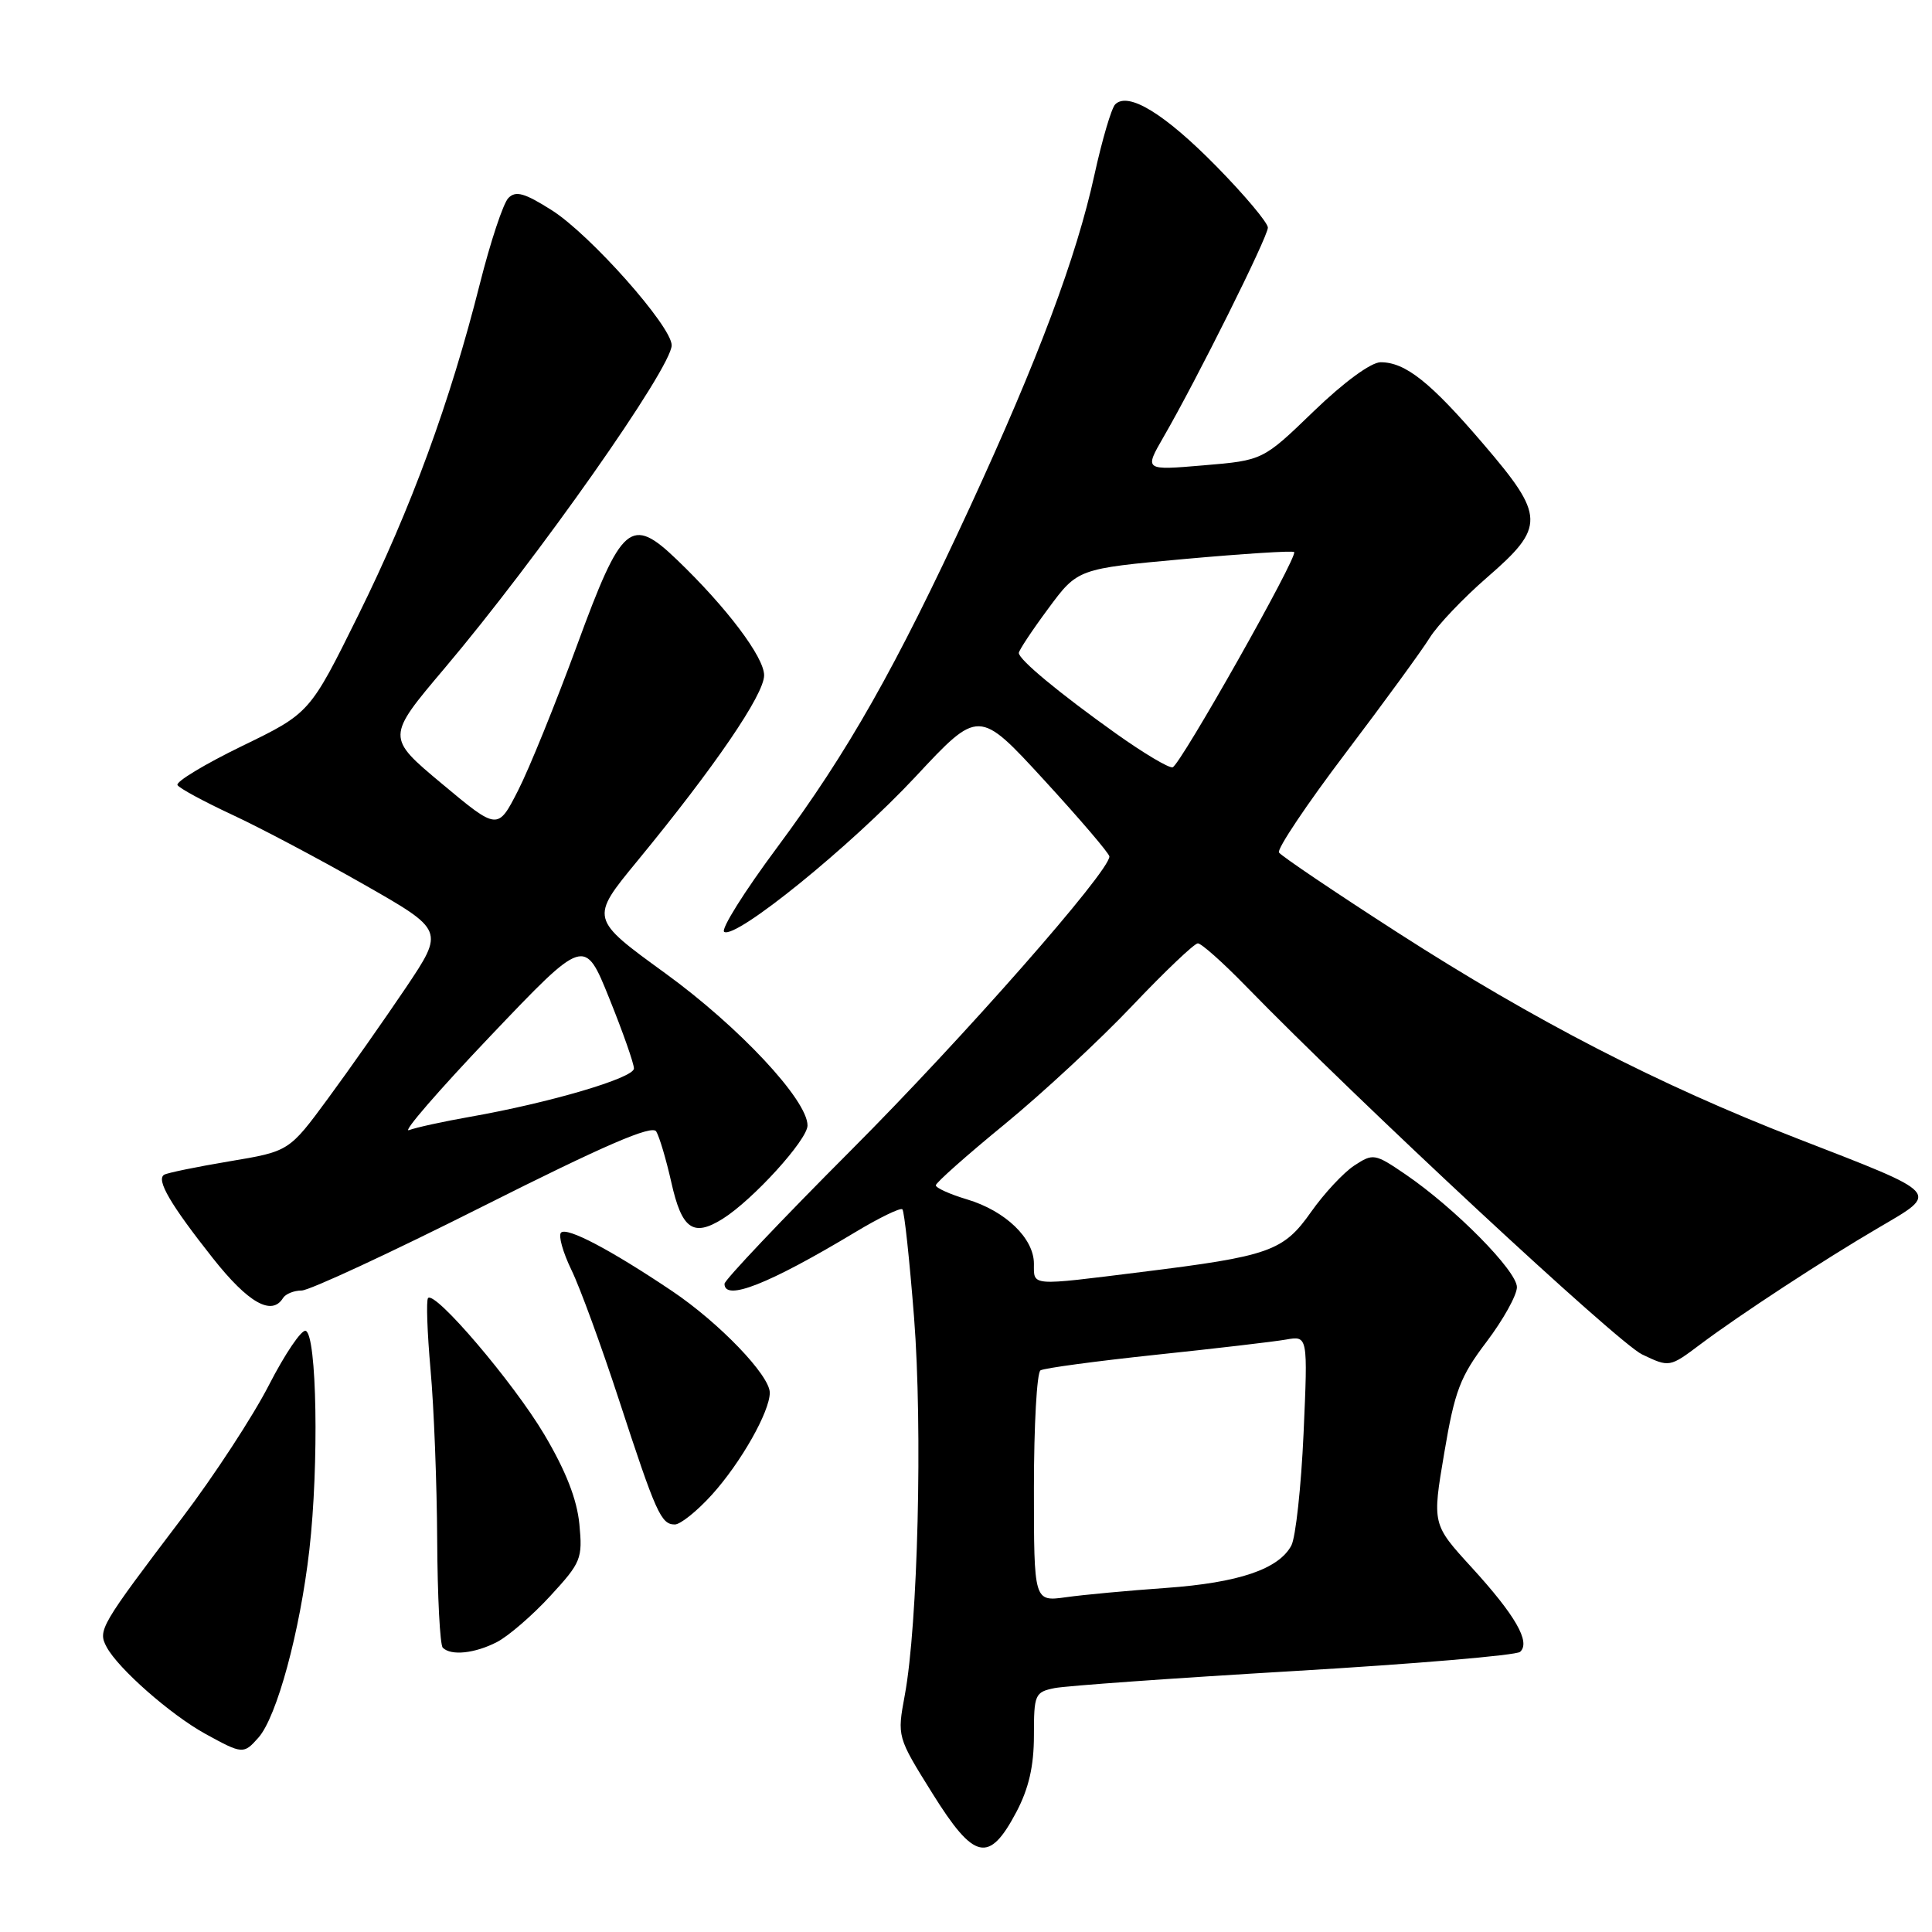 <?xml version="1.0" encoding="UTF-8" standalone="no"?>
<!DOCTYPE svg PUBLIC "-//W3C//DTD SVG 1.1//EN" "http://www.w3.org/Graphics/SVG/1.1/DTD/svg11.dtd" >
<svg xmlns="http://www.w3.org/2000/svg" xmlns:xlink="http://www.w3.org/1999/xlink" version="1.1" viewBox="0 0 256 256">
 <g >
 <path fill="currentColor"
d=" M 134.68 240.09 C 136.32 236.97 137.00 234.02 137.00 229.96 C 137.00 224.51 137.13 224.21 139.75 223.68 C 141.26 223.38 155.55 222.36 171.50 221.42 C 187.45 220.48 200.92 219.34 201.42 218.88 C 202.85 217.60 200.80 214.04 195.00 207.69 C 189.77 201.97 189.77 201.97 191.37 192.53 C 192.76 184.29 193.47 182.42 196.98 177.79 C 199.18 174.88 200.99 171.63 201.00 170.56 C 201.00 168.40 192.78 160.08 186.25 155.62 C 182.17 152.84 181.95 152.80 179.45 154.44 C 178.03 155.37 175.45 158.14 173.73 160.58 C 170.05 165.81 168.25 166.44 151.23 168.55 C 136.38 170.40 137.00 170.45 137.00 167.45 C 137.00 164.08 133.22 160.44 128.12 158.92 C 125.85 158.24 124.00 157.40 124.00 157.06 C 124.00 156.72 128.10 153.08 133.12 148.97 C 138.13 144.86 145.75 137.79 150.05 133.25 C 154.36 128.71 158.26 125.00 158.72 125.00 C 159.19 125.00 162.03 127.53 165.03 130.61 C 180.04 146.02 214.39 177.96 217.59 179.47 C 221.22 181.20 221.22 181.20 225.36 178.09 C 230.46 174.26 241.67 166.92 248.92 162.68 C 257.03 157.92 257.42 158.34 238.05 150.82 C 219.77 143.72 203.44 135.30 185.24 123.60 C 176.85 118.20 169.76 113.41 169.47 112.96 C 169.19 112.50 173.15 106.58 178.28 99.81 C 183.41 93.04 188.43 86.15 189.45 84.50 C 190.47 82.85 193.89 79.25 197.06 76.50 C 204.79 69.80 204.74 68.39 196.55 58.83 C 189.54 50.63 186.22 48.00 182.94 48.00 C 181.67 48.00 178.07 50.64 174.07 54.50 C 167.34 61.00 167.34 61.00 159.48 61.66 C 151.62 62.33 151.62 62.33 154.17 57.91 C 158.58 50.29 168.00 31.39 168.00 30.16 C 168.00 29.52 164.93 25.86 161.17 22.03 C 154.32 15.06 149.49 12.11 147.77 13.83 C 147.27 14.33 146.03 18.55 145.01 23.20 C 142.63 34.08 137.57 47.58 128.51 67.22 C 118.68 88.49 112.37 99.63 102.99 112.27 C 98.63 118.13 95.47 123.17 95.96 123.48 C 97.53 124.45 112.67 112.17 121.30 102.93 C 129.69 93.93 129.69 93.93 138.35 103.36 C 143.11 108.55 147.00 113.10 147.00 113.49 C 147.00 115.49 127.61 137.54 112.82 152.36 C 103.57 161.63 96.00 169.62 96.00 170.11 C 96.00 172.47 101.86 170.16 113.31 163.28 C 116.50 161.36 119.32 159.99 119.57 160.24 C 119.83 160.49 120.52 166.95 121.12 174.60 C 122.26 189.27 121.63 215.23 119.89 224.61 C 118.87 230.13 118.87 230.13 123.54 237.62 C 129.09 246.52 131.05 246.96 134.68 240.09 Z  M 34.24 230.25 C 36.68 227.51 39.75 216.19 40.99 205.38 C 42.28 194.10 41.99 176.82 40.50 176.34 C 39.95 176.16 37.76 179.39 35.64 183.52 C 33.52 187.66 28.35 195.57 24.14 201.12 C 13.23 215.51 12.94 216.01 14.13 218.24 C 15.66 221.10 22.62 227.22 27.22 229.75 C 32.14 232.45 32.28 232.46 34.24 230.25 Z  M 65.85 217.58 C 67.37 216.79 70.55 214.05 72.92 211.47 C 77.00 207.04 77.21 206.53 76.77 201.96 C 76.45 198.66 74.98 194.90 72.11 190.06 C 68.00 183.15 57.65 171.01 56.72 172.00 C 56.46 172.28 56.61 176.55 57.05 181.50 C 57.50 186.45 57.89 196.61 57.93 204.08 C 57.97 211.55 58.30 217.97 58.67 218.33 C 59.76 219.43 62.92 219.09 65.85 217.58 Z  M 94.34 198.05 C 98.17 193.81 102.00 187.05 102.00 184.54 C 102.00 182.24 95.30 175.27 89.04 171.06 C 80.91 165.60 75.12 162.55 74.34 163.33 C 73.96 163.71 74.58 165.92 75.71 168.26 C 76.85 170.59 79.68 178.35 82.02 185.50 C 86.93 200.53 87.59 202.00 89.42 202.00 C 90.16 202.00 92.38 200.22 94.34 198.05 Z  M 37.50 172.00 C 37.84 171.45 38.95 171.00 39.97 171.00 C 40.99 171.00 51.80 165.98 64.00 159.84 C 80.10 151.74 86.40 149.02 86.95 149.92 C 87.37 150.60 88.27 153.63 88.95 156.65 C 90.34 162.88 91.84 163.95 95.76 161.50 C 99.76 158.99 107.00 151.03 107.00 149.13 C 107.00 145.76 97.94 136.07 88.15 128.96 C 78.17 121.72 78.17 121.72 84.43 114.11 C 94.71 101.61 101.25 92.03 101.25 89.48 C 101.25 87.07 96.28 80.48 89.70 74.17 C 83.59 68.30 82.39 69.33 76.46 85.50 C 73.63 93.20 70.12 101.87 68.64 104.76 C 65.95 110.02 65.95 110.02 58.57 103.86 C 51.18 97.69 51.18 97.69 58.90 88.56 C 71.23 73.98 89.00 48.71 89.00 45.75 C 89.00 43.24 78.21 31.09 73.12 27.86 C 69.49 25.56 68.34 25.24 67.36 26.24 C 66.68 26.93 64.99 32.04 63.59 37.58 C 59.63 53.29 54.48 67.35 47.48 81.50 C 41.05 94.50 41.05 94.50 32.04 98.87 C 27.09 101.28 23.25 103.60 23.52 104.03 C 23.78 104.46 27.04 106.22 30.75 107.95 C 34.46 109.67 42.31 113.83 48.19 117.18 C 58.88 123.27 58.88 123.27 53.77 130.89 C 50.95 135.07 46.33 141.66 43.48 145.53 C 38.31 152.56 38.31 152.56 30.41 153.88 C 26.06 154.61 22.16 155.41 21.75 155.66 C 20.66 156.32 22.59 159.62 28.23 166.75 C 32.90 172.65 36.01 174.41 37.50 172.00 Z  M 137.00 197.17 C 137.00 188.89 137.39 181.87 137.87 181.58 C 138.36 181.28 145.22 180.36 153.12 179.52 C 161.03 178.69 168.81 177.78 170.40 177.50 C 173.30 176.99 173.30 176.99 172.73 189.92 C 172.41 197.03 171.68 203.72 171.11 204.79 C 169.43 207.92 164.13 209.72 154.50 210.41 C 149.55 210.76 143.59 211.31 141.25 211.64 C 137.00 212.23 137.00 212.23 137.00 197.17 Z  M 147.89 97.21 C 140.31 91.81 135.00 87.40 135.00 86.52 C 135.00 86.19 136.75 83.54 138.90 80.64 C 142.80 75.36 142.80 75.36 156.96 74.07 C 164.75 73.37 171.28 72.95 171.48 73.15 C 172.03 73.70 156.40 101.37 155.38 101.67 C 154.90 101.81 151.53 99.80 147.89 97.21 Z  M 64.98 137.28 C 77.46 124.17 77.46 124.17 80.73 132.28 C 82.53 136.74 84.00 140.92 84.00 141.58 C 84.00 142.84 72.84 146.13 62.19 148.00 C 58.72 148.61 55.12 149.40 54.19 149.75 C 53.26 150.10 58.12 144.49 64.98 137.28 Z "/>
</g>
</svg>